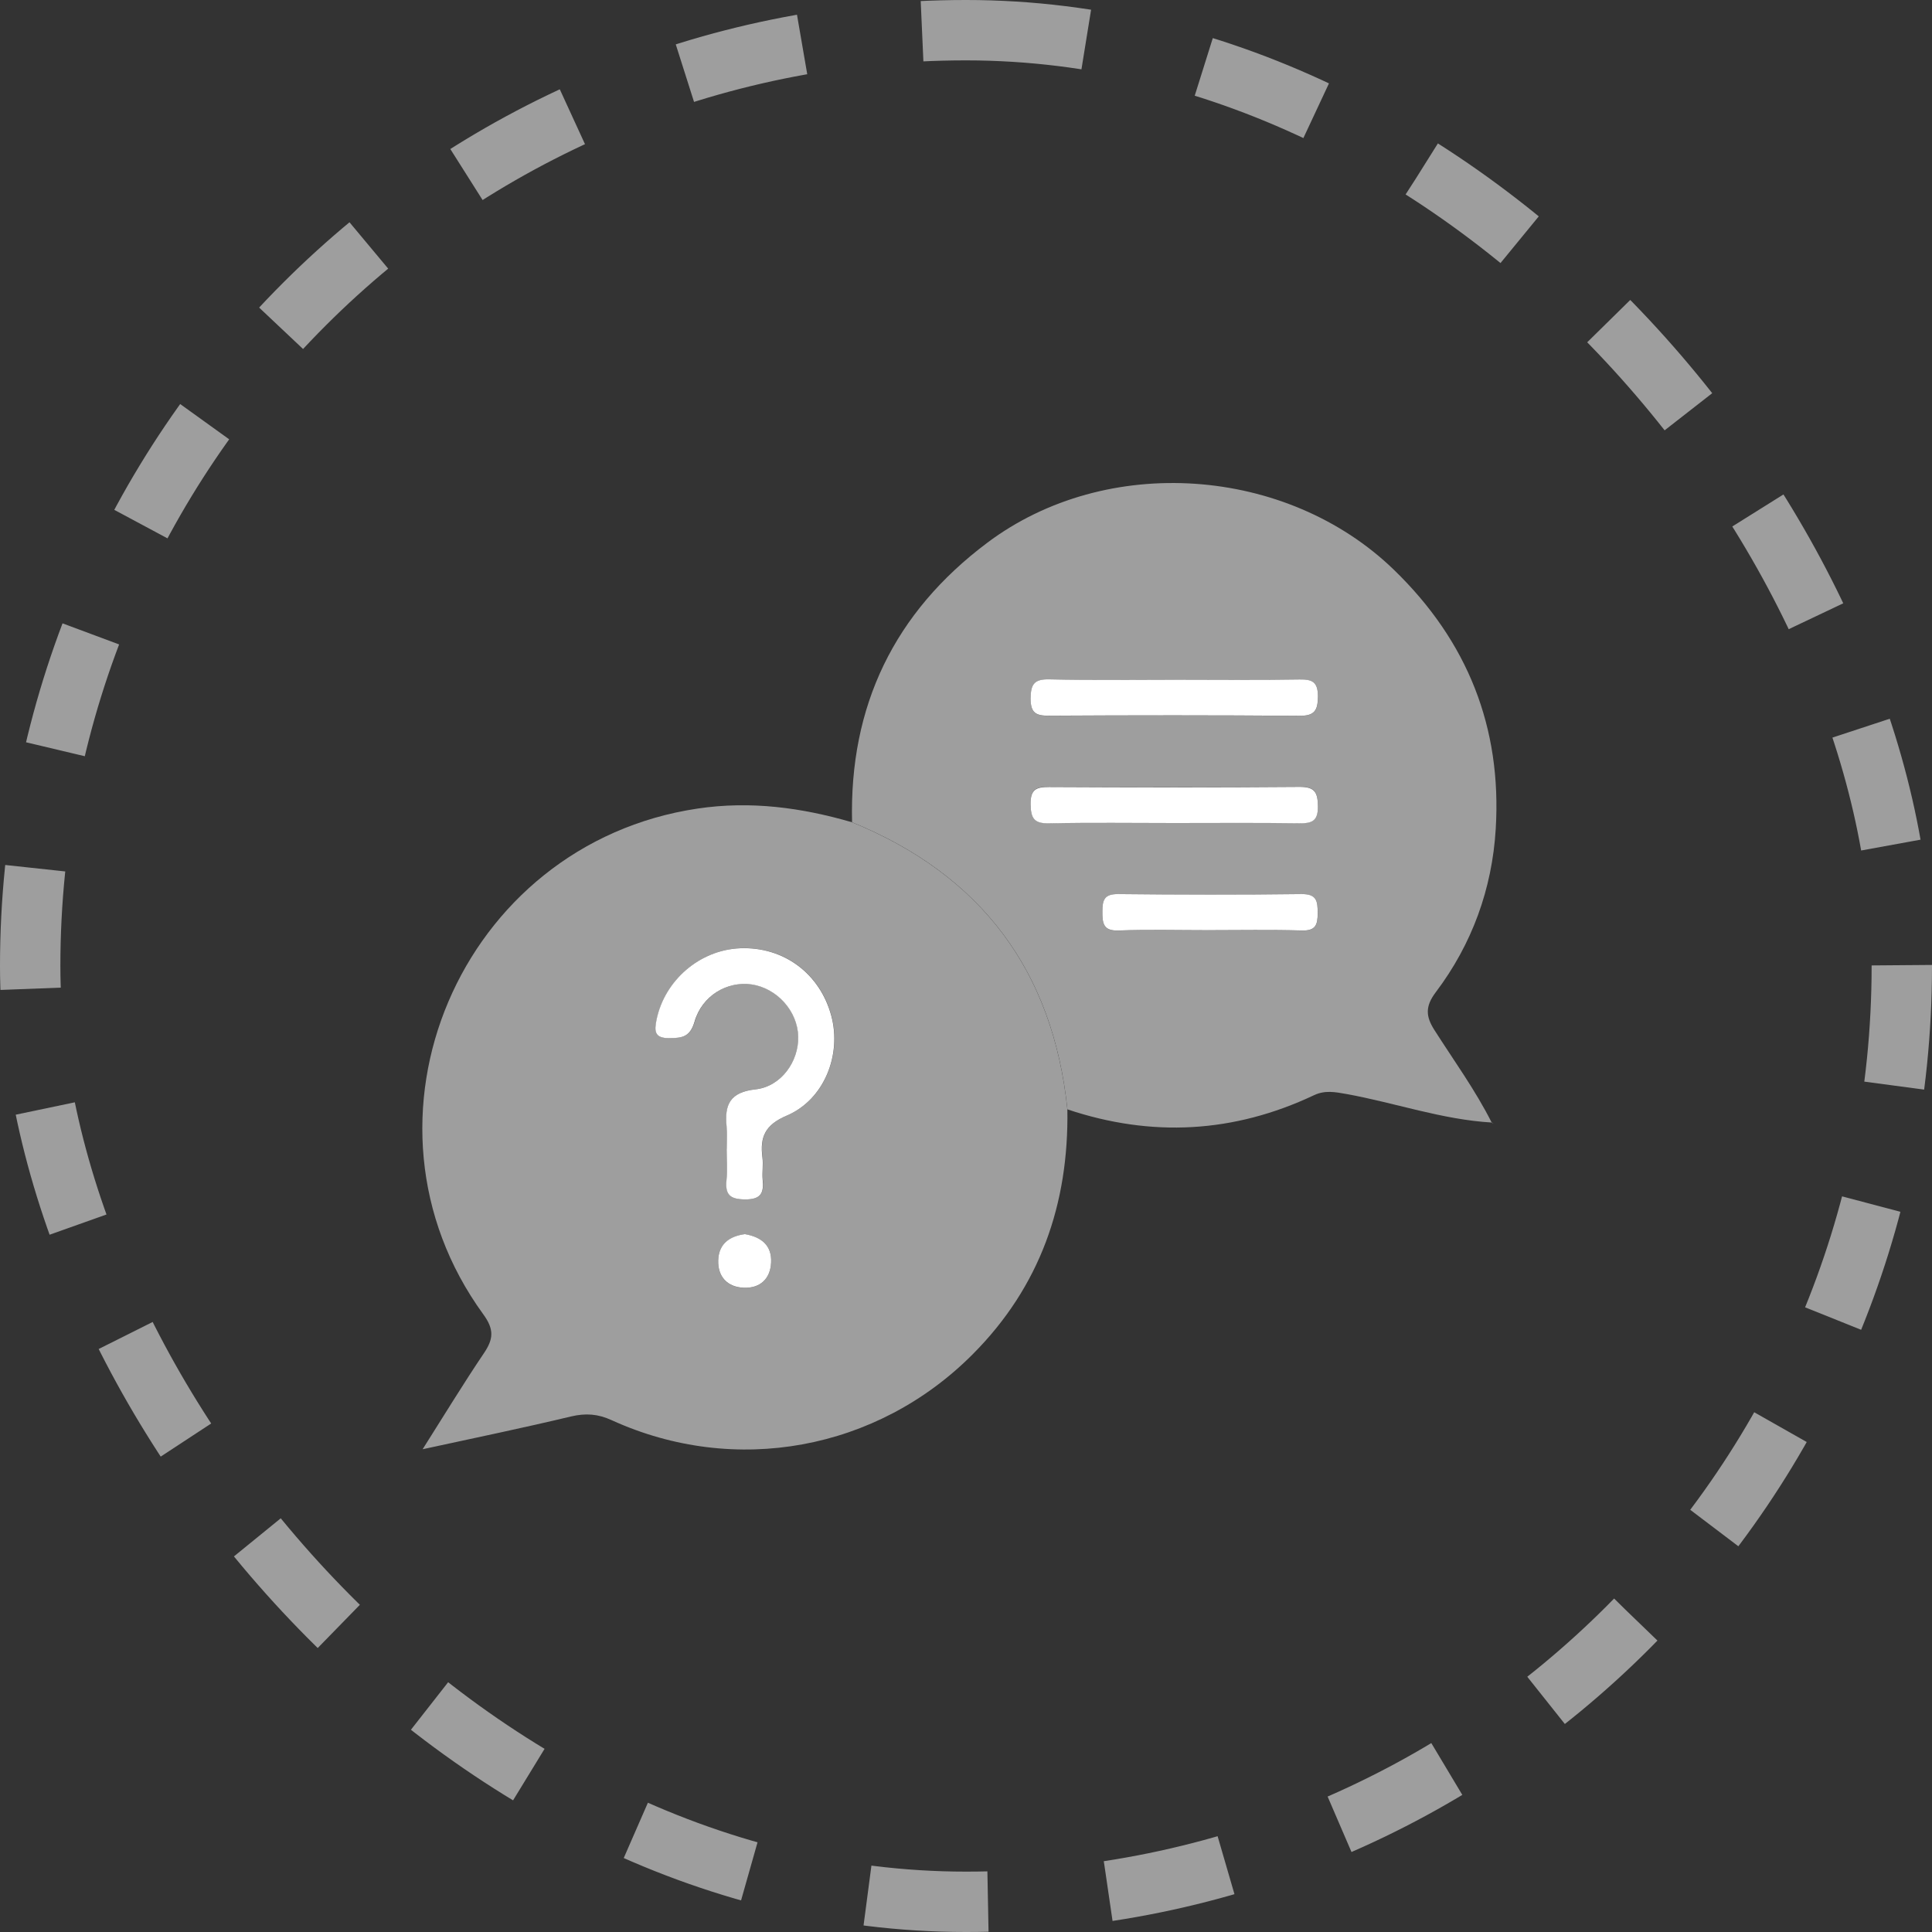 <svg width="32" height="32" viewBox="0 0 32 32" fill="none" xmlns="http://www.w3.org/2000/svg">
    <rect x="0" y="0" width="32" height="32" fill="#333333" stroke="none"/>
    <path
        d="M17.679 18.375C17.704 19.939 17.228 21.311 16.11 22.432C14.526 24.022 12.172 24.454 10.132 23.523C9.903 23.418 9.701 23.404 9.458 23.461C8.669 23.65 7.874 23.814 7 24.004C7.361 23.434 7.677 22.914 8.016 22.412C8.175 22.177 8.186 22.017 8.004 21.768C5.665 18.552 7.616 13.977 11.557 13.392C12.433 13.262 13.275 13.376 14.111 13.619C16.248 14.492 17.44 16.076 17.679 18.374V18.375ZM12.038 19.029C12.038 19.202 12.051 19.376 12.035 19.547C12.012 19.785 12.092 19.863 12.339 19.866C12.602 19.868 12.657 19.762 12.634 19.538C12.623 19.415 12.645 19.289 12.63 19.168C12.587 18.829 12.675 18.63 13.035 18.476C13.654 18.212 13.945 17.47 13.771 16.824C13.583 16.123 12.982 15.677 12.263 15.705C11.596 15.732 11.011 16.234 10.877 16.891C10.839 17.072 10.836 17.196 11.089 17.194C11.307 17.193 11.435 17.17 11.508 16.918C11.632 16.489 12.045 16.248 12.448 16.304C12.873 16.364 13.214 16.745 13.223 17.17C13.231 17.58 12.941 17.997 12.516 18.042C12.092 18.087 12 18.296 12.037 18.658C12.05 18.78 12.039 18.905 12.039 19.028L12.038 19.029ZM12.338 20.442C12.09 20.475 11.905 20.597 11.896 20.875C11.888 21.149 12.046 21.319 12.317 21.33C12.591 21.342 12.759 21.181 12.772 20.909C12.785 20.634 12.617 20.489 12.338 20.442Z"
        fill="#9E9E9E" />
    <path
        d="M17.68 18.374C17.441 16.076 16.249 14.492 14.113 13.619C14.065 11.692 14.812 10.145 16.352 8.99C18.327 7.506 21.314 7.719 23.089 9.439C24.308 10.62 24.876 12.049 24.774 13.731C24.714 14.722 24.382 15.638 23.781 16.434C23.605 16.667 23.614 16.833 23.756 17.057C24.08 17.566 24.437 18.056 24.709 18.597L24.713 18.593C23.887 18.545 23.107 18.266 22.3 18.12C22.115 18.087 21.946 18.054 21.764 18.14C20.435 18.768 19.073 18.841 17.681 18.375L17.68 18.374ZM19.453 11.258C18.762 11.258 18.071 11.269 17.381 11.253C17.132 11.247 17.072 11.333 17.071 11.57C17.069 11.808 17.157 11.857 17.374 11.855C18.756 11.847 20.138 11.845 21.519 11.857C21.768 11.859 21.829 11.777 21.829 11.54C21.831 11.302 21.743 11.251 21.526 11.255C20.835 11.266 20.144 11.259 19.453 11.259V11.258ZM19.451 13.629C20.142 13.629 20.833 13.623 21.523 13.633C21.737 13.636 21.831 13.592 21.829 13.35C21.826 13.117 21.773 13.029 21.521 13.03C20.139 13.041 18.758 13.039 17.375 13.032C17.162 13.03 17.067 13.073 17.07 13.315C17.073 13.548 17.125 13.641 17.378 13.635C18.068 13.618 18.759 13.629 19.45 13.629H19.451ZM20.011 15.408C20.53 15.408 21.048 15.398 21.565 15.413C21.794 15.419 21.826 15.315 21.826 15.124C21.826 14.925 21.809 14.806 21.553 14.81C20.542 14.824 19.531 14.822 18.52 14.81C18.291 14.808 18.259 14.908 18.259 15.099C18.259 15.298 18.275 15.423 18.531 15.413C19.024 15.395 19.517 15.408 20.011 15.407V15.408Z"
        fill="#9E9E9E" />
    <path
        d="M24.707 18.596C24.717 18.601 24.727 18.607 24.737 18.612C24.728 18.605 24.72 18.599 24.711 18.592L24.707 18.596Z"
        fill="#9E9E9E" />
    <path
        d="M12.037 19.029C12.037 18.905 12.047 18.78 12.035 18.659C11.998 18.297 12.09 18.089 12.514 18.043C12.939 17.997 13.23 17.58 13.221 17.171C13.212 16.747 12.87 16.366 12.446 16.305C12.044 16.249 11.63 16.489 11.505 16.919C11.432 17.171 11.305 17.194 11.087 17.195C10.834 17.197 10.838 17.073 10.874 16.892C11.008 16.235 11.593 15.732 12.261 15.706C12.98 15.678 13.581 16.124 13.769 16.825C13.943 17.471 13.652 18.213 13.033 18.477C12.673 18.63 12.585 18.83 12.628 19.169C12.644 19.29 12.621 19.416 12.632 19.539C12.655 19.763 12.601 19.869 12.337 19.866C12.091 19.864 12.009 19.786 12.033 19.548C12.05 19.377 12.036 19.203 12.036 19.03L12.037 19.029Z"
        fill="white" />
    <path
        d="M12.338 20.441C12.617 20.489 12.785 20.633 12.772 20.909C12.76 21.18 12.591 21.341 12.317 21.329C12.046 21.317 11.888 21.147 11.896 20.874C11.905 20.596 12.09 20.474 12.338 20.441Z"
        fill="white" />
    <path
        d="M19.453 11.258C20.144 11.258 20.835 11.266 21.526 11.254C21.743 11.25 21.83 11.301 21.829 11.539C21.827 11.776 21.767 11.858 21.519 11.856C20.137 11.845 18.756 11.846 17.374 11.854C17.156 11.856 17.07 11.807 17.07 11.569C17.072 11.332 17.131 11.246 17.38 11.252C18.07 11.268 18.762 11.258 19.453 11.258V11.258Z"
        fill="white" />
    <path
        d="M19.45 13.632C18.759 13.632 18.068 13.622 17.378 13.637C17.125 13.643 17.073 13.551 17.07 13.318C17.067 13.076 17.162 13.034 17.376 13.035C18.758 13.042 20.139 13.044 21.521 13.033C21.773 13.031 21.826 13.12 21.829 13.353C21.832 13.594 21.737 13.639 21.523 13.636C20.832 13.626 20.141 13.632 19.451 13.632H19.45Z"
        fill="white" />
    <path
        d="M20.011 15.407C19.518 15.407 19.024 15.394 18.531 15.412C18.274 15.422 18.259 15.296 18.259 15.098C18.259 14.906 18.291 14.807 18.519 14.809C19.53 14.82 20.542 14.822 21.553 14.809C21.809 14.805 21.825 14.924 21.825 15.123C21.825 15.314 21.794 15.418 21.565 15.412C21.047 15.397 20.529 15.407 20.011 15.407Z"
        fill="white" />
    <rect x="0.5" y="0.5" width="31" height="31" rx="15.5" stroke="#9E9E9E" stroke-dasharray="2 2" />
</svg>